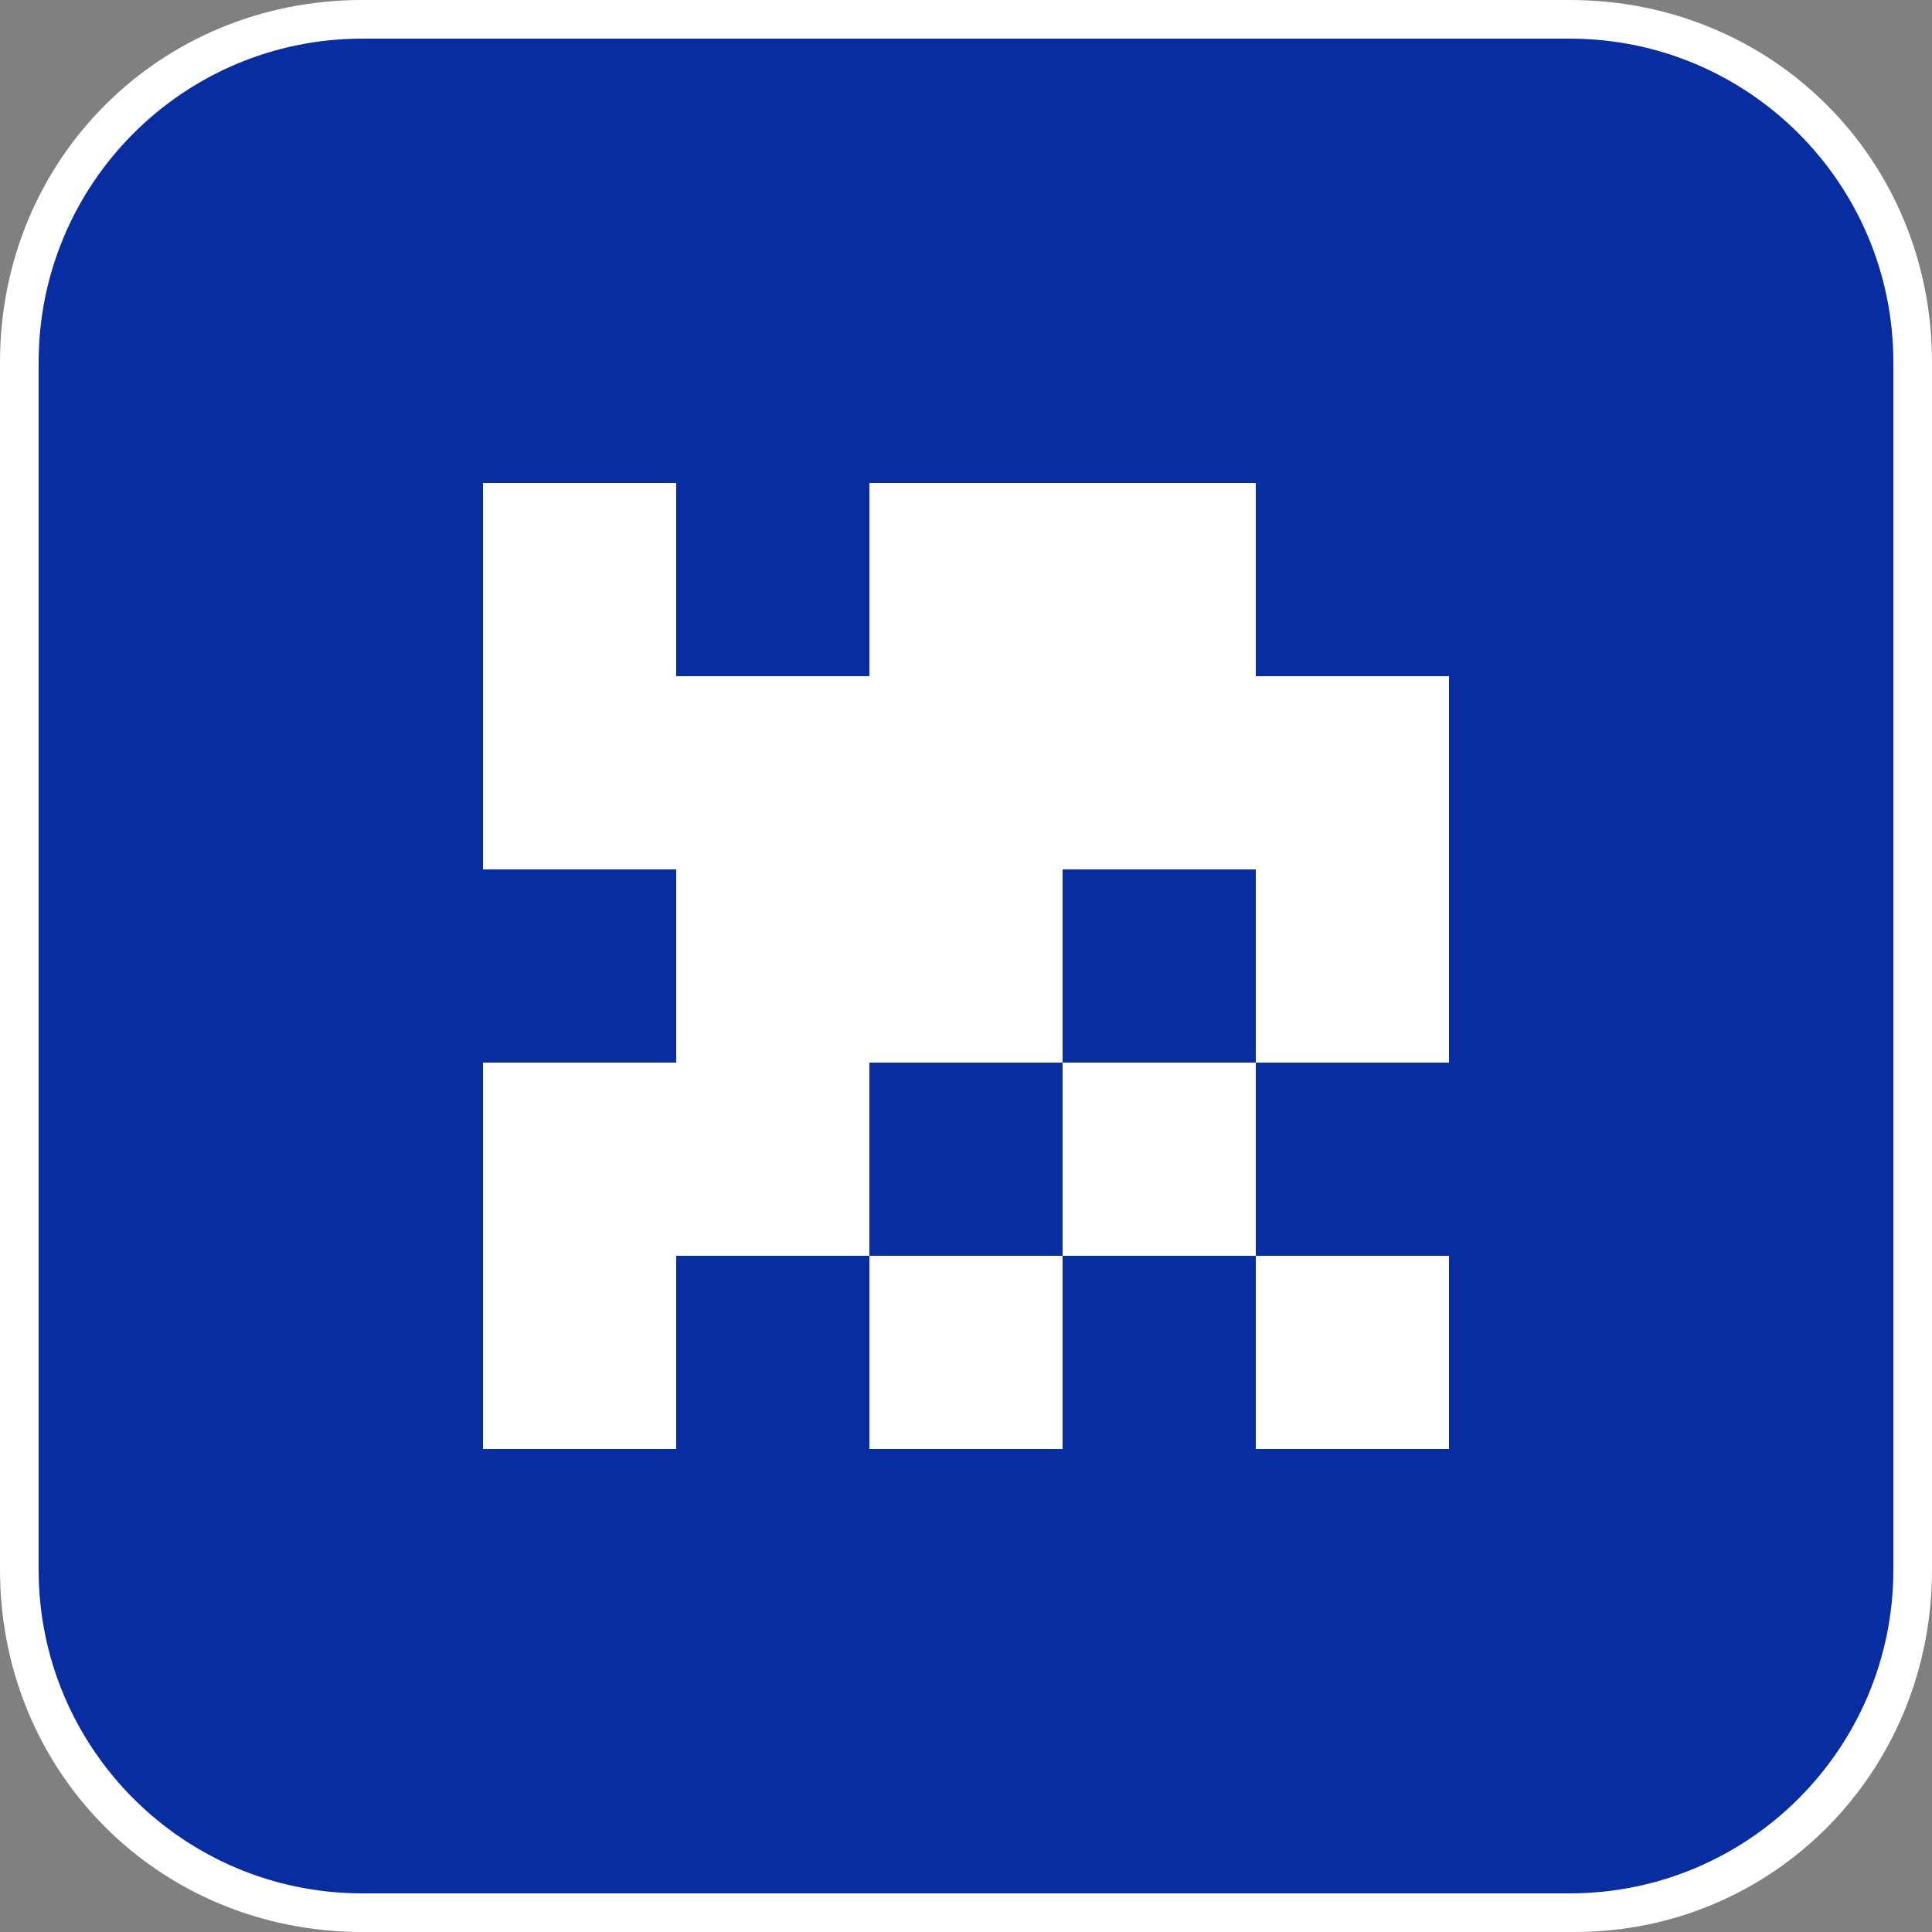 <svg xmlns="http://www.w3.org/2000/svg" viewBox="0 0 40 40">
	<rect x="0" y="0" width="40" height="40" fill="#808080" stroke="none"/>
	<path fill="#072DA0" d="M.4 7.5c0-3.9 3.2-7.1 7.1-7.1h25c3.9 0 7.1 3.2 7.1 7.1V32.5c0 3.9-3.2 7.1-7.1 7.1h-25c-3.9 0-7.1-3.2-7.1-7.1V7.5z"/>
	<path fill="#fff" d="M7.5 40h25.1c4.1 0 7.4-3.3 7.4-7.5v-25C40 3.3 36.7 0 32.5 0h-25C3.3 0 0 3.3 0 7.5v25C0 36.7 3.3 40 7.5 40zM.8 7.5C.8 3.8 3.8.8 7.5.8h25c3.7 0 6.7 3 6.7 6.7v25c0 3.7-3 6.7-6.7 6.7h-25c-3.7 0-6.7-3-6.7-6.7v-25zM14 10h-4v8h4v4h-4v8h4v-4h4v4h4v-4h4v4h4v-4h-4v-4h4v-8h-4v-4h-8v4h-4v-4zm8 12v4h-4v-4h4zm0-4h4v4h-4v-4zm0 0v-4h-4v4h4z"/>
</svg>
